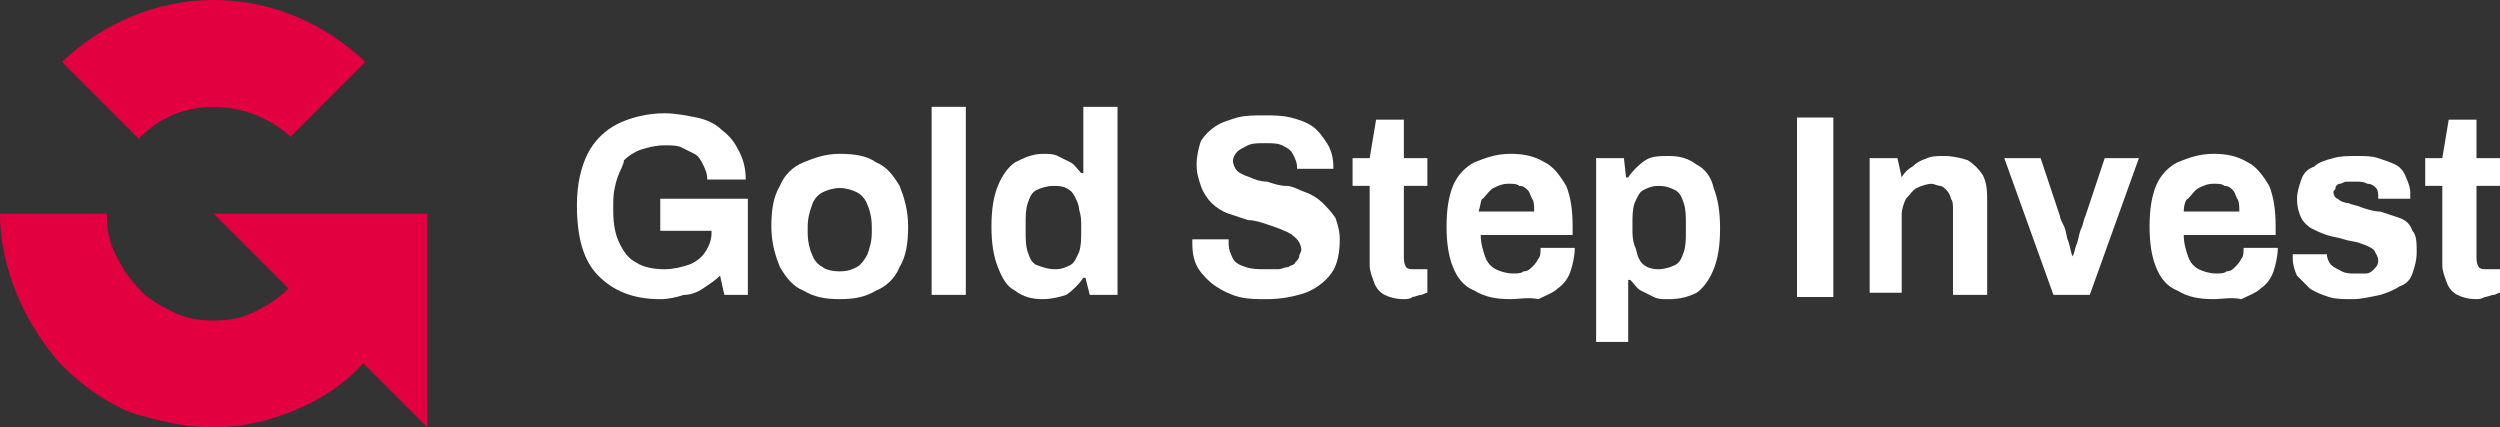 <?xml version="1.0" encoding="UTF-8"?> <svg xmlns="http://www.w3.org/2000/svg" width="117" height="20" viewBox="0 0 117 20" fill="none"><rect x="0" y="0" width="117" height="20" fill="#333333" stroke="none"/><g clip-path="url(#clip0_9065_1406)"><path d="M2.9 2.9C4.8 1.1 7.3 0 10 0C12.7 0 15.2 1.1 17.1 2.9L13.6 6.4C12.6 5.5 11.3 5 10 5C8.7 5 7.4 5.5 6.5 6.5L2.9 2.9Z" fill="#E30040"></path><path d="M13.8 19.2C15 18.7 16.1 18 17 17L20 20V10H10L13.5 13.5C13 14 12.5 14.3 11.9 14.6C11.3 14.9 10.7 15 10 15C9.3 15 8.7 14.9 8.1 14.6C7.5 14.3 6.9 14 6.5 13.5C6 13 5.7 12.5 5.4 11.9C5.1 11.3 5 10.7 5 10H0C0 11.3 0.3 12.6 0.8 13.8C1.3 15 2 16.1 2.9 17.1C3.8 18 4.9 18.8 6.1 19.3C7.4 19.7 8.7 20 10 20C11.3 20 12.6 19.7 13.8 19.2Z" fill="#E30040"></path><path d="M30.9 14.001C29.6 14.001 28.7 13.601 28 12.901C27.3 12.201 27 11.101 27 9.601C27 8.601 27.2 7.801 27.5 7.201C27.8 6.601 28.3 6.101 28.9 5.801C29.5 5.501 30.3 5.301 31.1 5.301C31.6 5.301 32.1 5.401 32.6 5.501C33.1 5.601 33.5 5.801 33.8 6.101C34.2 6.401 34.4 6.701 34.6 7.101C34.8 7.501 34.9 7.901 34.9 8.401H33.1C33.1 8.101 33 7.901 32.9 7.701C32.8 7.501 32.7 7.301 32.5 7.201C32.3 7.101 32.1 7.001 31.9 6.901C31.7 6.801 31.4 6.801 31.1 6.801C30.7 6.801 30.3 6.901 30 7.001C29.7 7.101 29.4 7.301 29.2 7.501C29.2 7.701 29 8.001 28.9 8.301C28.8 8.601 28.7 9.001 28.7 9.501V9.901C28.7 10.501 28.8 11.001 29 11.401C29.2 11.801 29.4 12.101 29.8 12.301C30.1 12.501 30.6 12.601 31.1 12.601C31.5 12.601 31.9 12.501 32.2 12.401C32.5 12.301 32.8 12.101 33 11.801C33.2 11.501 33.3 11.201 33.3 10.901V10.801H30.9V9.301H35V13.801H33.9L33.7 12.901C33.5 13.101 33.2 13.301 32.9 13.501C32.6 13.701 32.3 13.801 32 13.801C31.7 13.901 31.3 14.001 30.9 14.001Z" fill="white"></path><path d="M39.3 13.999C38.6 13.999 38.1 13.899 37.6 13.599C37.1 13.399 36.8 12.999 36.5 12.499C36.3 11.999 36.1 11.399 36.1 10.599C36.1 9.799 36.2 9.199 36.5 8.699C36.7 8.199 37.1 7.799 37.6 7.599C38.1 7.399 38.6 7.199 39.3 7.199C40 7.199 40.6 7.299 41 7.599C41.5 7.799 41.8 8.199 42.1 8.699C42.3 9.199 42.5 9.799 42.5 10.599C42.5 11.399 42.4 11.999 42.1 12.499C41.9 12.999 41.5 13.399 41 13.599C40.5 13.899 40 13.999 39.3 13.999ZM39.3 12.699C39.7 12.699 39.9 12.599 40.1 12.499C40.3 12.399 40.5 12.099 40.6 11.899C40.7 11.599 40.8 11.299 40.8 10.899V10.599C40.8 10.199 40.7 9.799 40.6 9.599C40.5 9.299 40.3 9.099 40.1 8.999C39.9 8.899 39.6 8.799 39.3 8.799C39 8.799 38.7 8.899 38.5 8.999C38.3 9.099 38.1 9.299 38 9.599C37.9 9.899 37.8 10.199 37.8 10.599V10.899C37.8 11.299 37.9 11.699 38 11.899C38.1 12.199 38.3 12.399 38.5 12.499C38.6 12.599 38.9 12.699 39.3 12.699Z" fill="white"></path><path d="M43.6 13.8V5H45.2V13.8H43.6Z" fill="white"></path><path d="M48.8 14C48.3 14 47.9 13.9 47.5 13.6C47.1 13.4 46.9 13 46.7 12.5C46.5 12 46.4 11.4 46.4 10.6C46.4 9.8 46.5 9.2 46.7 8.7C46.9 8.2 47.2 7.8 47.5 7.6C47.9 7.4 48.3 7.2 48.8 7.2C49.1 7.2 49.3 7.2 49.5 7.3C49.7 7.4 49.9 7.5 50.1 7.6C50.3 7.7 50.4 7.9 50.6 8.1H50.7V5H52.3V13.8H51L50.8 13H50.7C50.5 13.3 50.2 13.6 49.9 13.8C49.6 13.9 49.2 14 48.8 14ZM49.4 12.6C49.7 12.6 49.9 12.5 50.1 12.4C50.3 12.3 50.4 12 50.5 11.8C50.6 11.5 50.6 11.2 50.6 10.8V10.6C50.6 10.3 50.6 10.1 50.5 9.8C50.5 9.6 50.4 9.4 50.3 9.2C50.2 9 50.1 8.9 49.9 8.8C49.7 8.7 49.5 8.7 49.3 8.7C49 8.7 48.7 8.8 48.5 8.9C48.3 9 48.2 9.2 48.1 9.5C48 9.8 48 10.1 48 10.5V10.8C48 11.2 48 11.5 48.1 11.8C48.2 12.1 48.3 12.3 48.5 12.4C48.8 12.5 49 12.6 49.4 12.6Z" fill="white"></path><path d="M59.301 14C58.801 14 58.401 14 58.001 13.9C57.601 13.8 57.201 13.6 56.901 13.4C56.601 13.2 56.301 12.9 56.101 12.6C55.901 12.3 55.801 11.9 55.801 11.4V11.3V11.2H57.501V11.3V11.4C57.501 11.7 57.601 11.9 57.701 12.1C57.801 12.3 58.001 12.4 58.301 12.5C58.601 12.6 58.901 12.6 59.201 12.6C59.401 12.6 59.601 12.6 59.801 12.6C60.001 12.6 60.101 12.5 60.301 12.5C60.401 12.4 60.601 12.4 60.601 12.3C60.701 12.2 60.801 12.1 60.801 12C60.801 11.9 60.901 11.8 60.901 11.7C60.901 11.5 60.801 11.3 60.701 11.2C60.601 11.1 60.401 10.9 60.101 10.8C59.901 10.7 59.601 10.6 59.301 10.5C59.001 10.4 58.701 10.3 58.401 10.3C58.101 10.2 57.801 10.1 57.501 10C57.201 9.9 56.901 9.7 56.701 9.5C56.501 9.3 56.301 9 56.201 8.7C56.101 8.4 56.001 8.1 56.001 7.7C56.001 7.3 56.101 6.9 56.201 6.6C56.401 6.3 56.601 6.1 56.901 5.9C57.201 5.7 57.601 5.6 57.901 5.5C58.301 5.4 58.701 5.4 59.201 5.4C59.601 5.4 60.001 5.4 60.401 5.5C60.801 5.6 61.101 5.7 61.401 5.9C61.701 6.1 61.901 6.4 62.101 6.7C62.301 7 62.401 7.4 62.401 7.8V7.9H60.701V7.8C60.701 7.6 60.601 7.4 60.501 7.2C60.401 7 60.201 6.9 60.001 6.8C59.801 6.7 59.501 6.7 59.201 6.7C58.901 6.7 58.601 6.7 58.401 6.8C58.201 6.9 58.001 7 57.901 7.1C57.801 7.2 57.701 7.4 57.701 7.5C57.701 7.7 57.801 7.9 57.901 8C58.001 8.1 58.201 8.2 58.501 8.3C58.701 8.4 59.001 8.5 59.301 8.5C59.601 8.6 59.901 8.7 60.201 8.7C60.501 8.7 60.801 8.9 61.101 9C61.401 9.1 61.701 9.3 61.901 9.5C62.101 9.7 62.301 9.9 62.501 10.2C62.601 10.5 62.701 10.8 62.701 11.2C62.701 11.8 62.601 12.4 62.301 12.8C62.001 13.2 61.601 13.5 61.101 13.7C60.501 13.9 59.901 14 59.301 14Z" fill="white"></path><path d="M65.701 14C65.301 14 65.001 13.9 64.801 13.8C64.601 13.7 64.401 13.5 64.301 13.2C64.201 12.9 64.101 12.7 64.101 12.4V8.7H63.301V7.4H64.101L64.401 5.6H65.701V7.4H66.801V8.7H65.701V12C65.701 12.2 65.701 12.3 65.801 12.5C65.901 12.6 66.001 12.6 66.201 12.6H66.801V13.7C66.701 13.7 66.601 13.8 66.501 13.8C66.401 13.8 66.201 13.9 66.101 13.9C66.001 14 65.801 14 65.701 14Z" fill="white"></path><path d="M70.699 13.999C69.999 13.999 69.499 13.899 68.999 13.599C68.499 13.399 68.199 12.999 67.999 12.499C67.799 11.999 67.699 11.399 67.699 10.599C67.699 9.799 67.799 9.199 67.999 8.699C68.199 8.199 68.599 7.799 68.999 7.599C69.499 7.399 69.999 7.199 70.699 7.199C71.299 7.199 71.799 7.299 72.299 7.599C72.699 7.799 72.999 8.199 73.299 8.699C73.499 9.199 73.599 9.799 73.599 10.599V10.999H69.299C69.299 11.399 69.399 11.699 69.499 11.999C69.599 12.299 69.799 12.499 69.999 12.599C70.199 12.699 70.499 12.799 70.799 12.799C70.999 12.799 71.199 12.799 71.299 12.699C71.499 12.699 71.599 12.599 71.699 12.499C71.799 12.399 71.899 12.299 71.999 12.099C72.099 11.999 72.099 11.799 72.099 11.599H73.699C73.699 11.999 73.599 12.399 73.499 12.699C73.399 12.999 73.199 13.299 72.899 13.499C72.699 13.699 72.399 13.799 71.999 13.999C71.499 13.899 71.099 13.999 70.699 13.999ZM69.199 9.899H71.799C71.799 9.699 71.799 9.399 71.699 9.299C71.599 9.099 71.599 8.999 71.499 8.899C71.399 8.799 71.299 8.699 71.099 8.699C70.999 8.599 70.799 8.599 70.599 8.599C70.299 8.599 70.099 8.699 69.899 8.799C69.699 8.899 69.599 9.099 69.399 9.299C69.299 9.299 69.299 9.599 69.199 9.899Z" fill="white"></path><path d="M74.699 16.001V7.401H75.999L76.099 8.301H76.199C76.399 8.001 76.699 7.701 76.999 7.501C77.299 7.301 77.699 7.301 78.099 7.301C78.599 7.301 78.999 7.401 79.399 7.701C79.799 7.901 80.099 8.301 80.199 8.801C80.399 9.301 80.499 9.901 80.499 10.701C80.499 11.501 80.399 12.101 80.199 12.601C79.999 13.101 79.699 13.501 79.399 13.701C78.999 13.901 78.599 14.001 78.099 14.001C77.799 14.001 77.599 14.001 77.399 13.901C77.199 13.801 76.999 13.701 76.799 13.601C76.599 13.501 76.499 13.301 76.299 13.101H76.199V16.001H74.699ZM77.599 12.601C77.899 12.601 78.199 12.501 78.399 12.401C78.599 12.301 78.699 12.101 78.799 11.801C78.899 11.501 78.899 11.201 78.899 10.801V10.501C78.899 10.101 78.899 9.801 78.799 9.501C78.699 9.201 78.599 9.001 78.399 8.901C78.199 8.801 77.999 8.701 77.599 8.701C77.299 8.701 77.099 8.801 76.899 8.901C76.699 9.001 76.599 9.301 76.499 9.501C76.399 9.801 76.399 10.101 76.399 10.501V10.701C76.399 11.001 76.399 11.201 76.499 11.501C76.599 11.701 76.599 11.901 76.699 12.101C76.799 12.301 76.899 12.401 77.099 12.501C77.099 12.501 77.299 12.601 77.599 12.601Z" fill="white"></path><path d="M84.1 13.8V5.5H85.8V13.9H84.1V13.8Z" fill="white"></path><path d="M87.5 13.801V7.401H88.8L89 8.301C89.1 8.101 89.3 7.901 89.5 7.801C89.7 7.601 89.9 7.501 90.2 7.401C90.4 7.301 90.7 7.301 91 7.301C91.4 7.301 91.8 7.401 92.1 7.501C92.4 7.701 92.6 7.901 92.8 8.201C93 8.601 93 9.001 93 9.501V13.801H91.4V9.801C91.4 9.601 91.4 9.401 91.3 9.301C91.3 9.201 91.2 9.001 91.1 8.901C91 8.801 90.9 8.701 90.8 8.701C90.7 8.701 90.5 8.601 90.4 8.601C90.2 8.601 89.9 8.701 89.7 8.801C89.5 8.901 89.4 9.101 89.2 9.301C89.1 9.501 89 9.801 89 10.001V13.701H87.5V13.801Z" fill="white"></path><path d="M96.101 13.8L93.801 7.4H95.501L96.401 10.1C96.401 10.2 96.501 10.4 96.601 10.6C96.701 10.8 96.701 11.1 96.801 11.3C96.901 11.6 96.901 11.8 97.001 12C97.101 11.8 97.101 11.6 97.201 11.4C97.301 11.1 97.301 10.9 97.401 10.7C97.501 10.5 97.501 10.3 97.601 10.1L98.501 7.4H100.101L97.801 13.8H96.101Z" fill="white"></path><path d="M103.6 13.999C102.9 13.999 102.4 13.899 101.9 13.599C101.4 13.399 101.1 12.999 100.9 12.499C100.7 11.999 100.6 11.399 100.6 10.599C100.6 9.799 100.7 9.199 100.9 8.699C101.1 8.199 101.5 7.799 101.9 7.599C102.4 7.399 102.9 7.199 103.6 7.199C104.2 7.199 104.7 7.299 105.2 7.599C105.6 7.799 105.9 8.199 106.2 8.699C106.4 9.199 106.5 9.799 106.5 10.599V10.999H102.2C102.2 11.399 102.3 11.699 102.4 11.999C102.5 12.299 102.7 12.499 102.9 12.599C103.1 12.699 103.4 12.799 103.7 12.799C103.9 12.799 104.1 12.799 104.2 12.699C104.4 12.699 104.5 12.599 104.6 12.499C104.7 12.399 104.8 12.299 104.9 12.099C105 11.999 105 11.799 105 11.599H106.6C106.6 11.999 106.5 12.399 106.4 12.699C106.3 12.999 106.1 13.299 105.8 13.499C105.6 13.699 105.3 13.799 104.9 13.999C104.4 13.899 104 13.999 103.6 13.999ZM102.2 9.899H104.8C104.8 9.699 104.8 9.399 104.7 9.299C104.6 9.099 104.6 8.999 104.5 8.899C104.4 8.799 104.3 8.699 104.1 8.699C104 8.599 103.8 8.599 103.6 8.599C103.3 8.599 103.1 8.699 102.9 8.799C102.7 8.899 102.6 9.099 102.4 9.299C102.3 9.299 102.2 9.599 102.2 9.899Z" fill="white"></path><path d="M110.101 14.001C109.701 14.001 109.301 14.001 109.001 13.901C108.701 13.801 108.401 13.701 108.101 13.501C107.901 13.301 107.701 13.101 107.501 12.901C107.401 12.701 107.301 12.401 107.301 12.101V12.001V11.901H108.901C108.901 12.101 109.001 12.301 109.101 12.401C109.201 12.501 109.401 12.601 109.601 12.701C109.801 12.801 110.001 12.801 110.201 12.801C110.401 12.801 110.601 12.801 110.701 12.801C110.901 12.801 111.001 12.701 111.101 12.601C111.201 12.501 111.301 12.401 111.301 12.201C111.301 12.001 111.201 11.901 111.101 11.701C111.001 11.601 110.801 11.501 110.501 11.401C110.301 11.301 110.001 11.301 109.701 11.201C109.401 11.101 109.201 11.101 108.901 11.001C108.601 10.901 108.401 10.801 108.201 10.701C108.001 10.601 107.801 10.401 107.701 10.201C107.601 10.001 107.501 9.701 107.501 9.301C107.501 9.001 107.601 8.701 107.701 8.401C107.801 8.101 108.001 7.901 108.301 7.801C108.501 7.601 108.801 7.501 109.201 7.401C109.501 7.301 109.901 7.301 110.301 7.301C110.701 7.301 111.001 7.301 111.301 7.401C111.601 7.501 111.901 7.601 112.101 7.701C112.301 7.801 112.501 8.001 112.601 8.301C112.701 8.501 112.801 8.801 112.801 9.001C112.801 9.101 112.801 9.101 112.801 9.201C112.801 9.301 112.801 9.301 112.801 9.301H111.301V9.201C111.301 9.101 111.301 8.901 111.201 8.801C111.101 8.701 111.001 8.601 110.801 8.601C110.601 8.501 110.501 8.501 110.201 8.501C110.001 8.501 109.901 8.501 109.801 8.501C109.701 8.501 109.601 8.601 109.501 8.601C109.401 8.601 109.301 8.701 109.301 8.801C109.301 8.901 109.201 8.901 109.201 9.001C109.201 9.101 109.301 9.301 109.401 9.301C109.501 9.401 109.701 9.501 109.901 9.501C110.101 9.601 110.301 9.601 110.501 9.701C110.801 9.801 111.101 9.901 111.401 9.901C111.701 10.001 112.001 10.101 112.301 10.201C112.601 10.301 112.801 10.501 112.901 10.801C113.101 11.001 113.101 11.401 113.101 11.801C113.101 12.201 113.001 12.501 112.901 12.801C112.801 13.101 112.601 13.301 112.301 13.401C112.001 13.601 111.701 13.701 111.401 13.801C110.901 13.901 110.501 14.001 110.101 14.001Z" fill="white"></path><path d="M115.9 14C115.5 14 115.2 13.9 115 13.8C114.8 13.7 114.6 13.5 114.5 13.2C114.4 12.9 114.3 12.7 114.3 12.4V8.7H113.5V7.4H114.3L114.6 5.6H115.9V7.4H117V8.7H115.9V12C115.9 12.2 115.9 12.3 116 12.5C116.1 12.6 116.2 12.6 116.4 12.6H117V13.7C116.9 13.7 116.8 13.8 116.7 13.8C116.6 13.8 116.4 13.9 116.3 13.9C116.1 14 116 14 115.9 14Z" fill="white"></path></g><defs><clipPath id="clip0_9065_1406"><rect width="117" height="20" fill="white"></rect></clipPath></defs></svg> 
